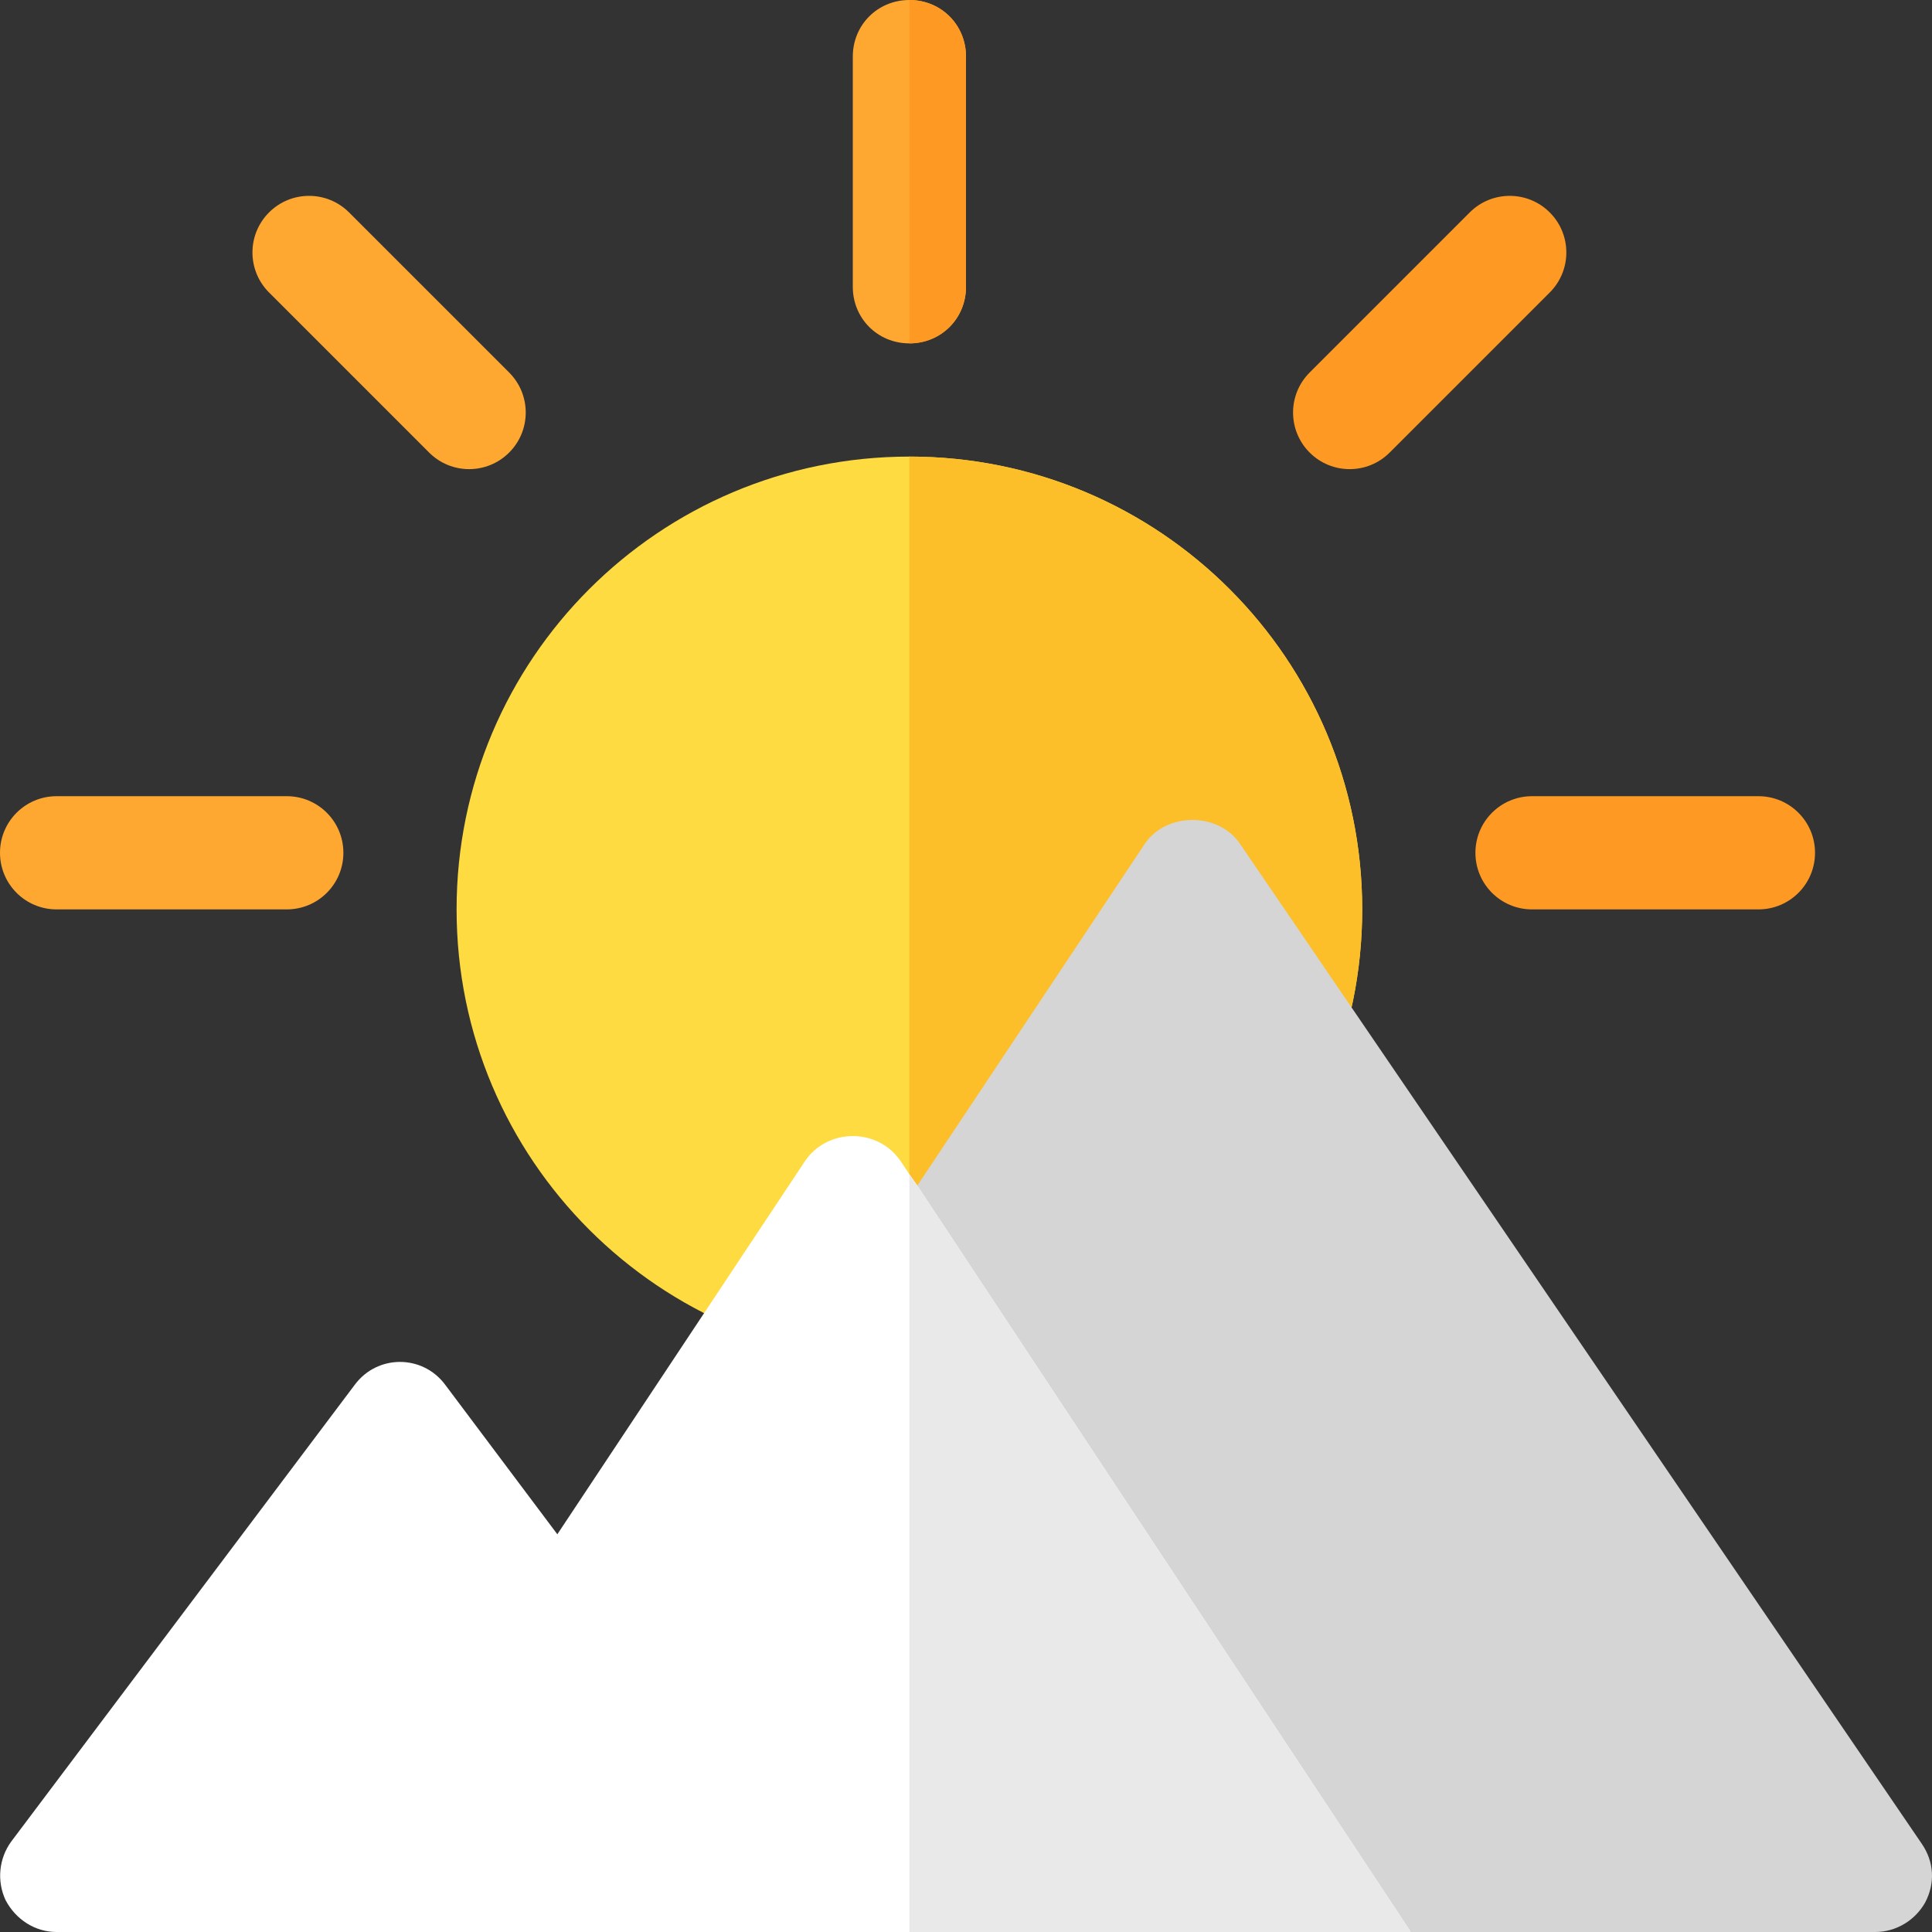 <?xml version="1.0"?>
<svg xmlns="http://www.w3.org/2000/svg" xmlns:xlink="http://www.w3.org/1999/xlink" xmlns:svgjs="http://svgjs.com/svgjs" version="1.1" width="512" height="512" x="0" y="0" viewBox="0 0 512 512" style="enable-background:new 0 0 512 512" xml:space="preserve" class=""><rect x="0" y="0" width="512" height="512" fill="#333333" stroke="none"/><g>
<path xmlns="http://www.w3.org/2000/svg" style="" d="M361,241c0,66.299-53.699,120-120,120s-120-53.701-120-120c0-66.301,53.699-120,120-120  S361,174.699,361,241z" fill="#fedb41" data-original="#fedb41" class=""/>
<path xmlns="http://www.w3.org/2000/svg" style="" d="M361,241c0,66.299-53.699,120-120,120V121C307.301,121,361,174.699,361,241z" fill="#fcbf29" data-original="#fcbf29" class=""/>
<path xmlns="http://www.w3.org/2000/svg" style="" d="M76,241H15c-8.291,0-15-6.709-15-15s6.709-15,15-15h61c8.291,0,15,6.709,15,15S84.291,241,76,241z" fill="#fea832" data-original="#fea832" class=""/>
<g xmlns="http://www.w3.org/2000/svg">
	<path style="" d="M466,241h-60c-8.291,0-15-6.709-15-15s6.709-15,15-15h60c8.291,0,15,6.709,15,15   S474.291,241,466,241z" fill="#fe9923" data-original="#fe9923" class=""/>
	<path style="" d="M347.069,119.931c-5.859-5.859-5.859-15.352,0-21.211l42.422-42.422   c5.859-5.859,15.352-5.859,21.211,0s5.859,15.352,0,21.211l-42.422,42.422C362.421,125.79,352.929,125.79,347.069,119.931z" fill="#fe9923" data-original="#fe9923" class=""/>
</g>
<g xmlns="http://www.w3.org/2000/svg">
	<path style="" d="M113.72,119.931L71.298,77.509c-5.859-5.859-5.859-15.352,0-21.211s15.352-5.859,21.211,0   l42.422,42.422c5.859,5.859,5.859,15.352,0,21.211C129.071,125.79,119.579,125.79,113.72,119.931z" fill="#fea832" data-original="#fea832" class=""/>
	<path style="" d="M256,15v61c0,8.399-6.599,15-15,15s-15-6.601-15-15V15c0-8.401,6.599-15,15-15S256,6.599,256,15z" fill="#fea832" data-original="#fea832" class=""/>
</g>
<path xmlns="http://www.w3.org/2000/svg" style="" d="M510.177,504.2c-2.701,4.799-7.8,7.8-13.2,7.8H373.9l-98.056-103.397L243.1,314.2l60.3-90.601  c5.7-8.399,19.499-8.399,25.199,0l180.678,265C512.577,493.4,512.878,499.1,510.177,504.2z" fill="#d5d5d5" data-original="#6d3326" class=""/>
<path xmlns="http://www.w3.org/2000/svg" style="" d="M241,91V0c8.401,0,15,6.599,15,15v61C256,84.399,249.401,91,241,91z" fill="#fe9923" data-original="#fe9923" class=""/>
<path xmlns="http://www.w3.org/2000/svg" style="" d="M243.1,314.2l-2.1-3.001l-2.401-3.6c-6-8.699-19.199-8.699-25.199,0l-65.7,99L118.001,367  c-6-8.101-18.001-8.101-24.001,0L3,488c-3.3,4.499-3.9,10.499-1.5,15.599C4.2,508.7,9.3,512,15,512h358.9L243.1,314.2z" fill="#ffffff" data-original="#a44f3e" class=""/>
<polygon xmlns="http://www.w3.org/2000/svg" style="" points="373.9,512 241,512 241,311.199 243.1,314.2 " fill="#e9e9e9" data-original="#883f2e" class=""/>
<g xmlns="http://www.w3.org/2000/svg">
</g>
<g xmlns="http://www.w3.org/2000/svg">
</g>
<g xmlns="http://www.w3.org/2000/svg">
</g>
<g xmlns="http://www.w3.org/2000/svg">
</g>
<g xmlns="http://www.w3.org/2000/svg">
</g>
<g xmlns="http://www.w3.org/2000/svg">
</g>
<g xmlns="http://www.w3.org/2000/svg">
</g>
<g xmlns="http://www.w3.org/2000/svg">
</g>
<g xmlns="http://www.w3.org/2000/svg">
</g>
<g xmlns="http://www.w3.org/2000/svg">
</g>
<g xmlns="http://www.w3.org/2000/svg">
</g>
<g xmlns="http://www.w3.org/2000/svg">
</g>
<g xmlns="http://www.w3.org/2000/svg">
</g>
<g xmlns="http://www.w3.org/2000/svg">
</g>
<g xmlns="http://www.w3.org/2000/svg">
</g>
</g></svg>
